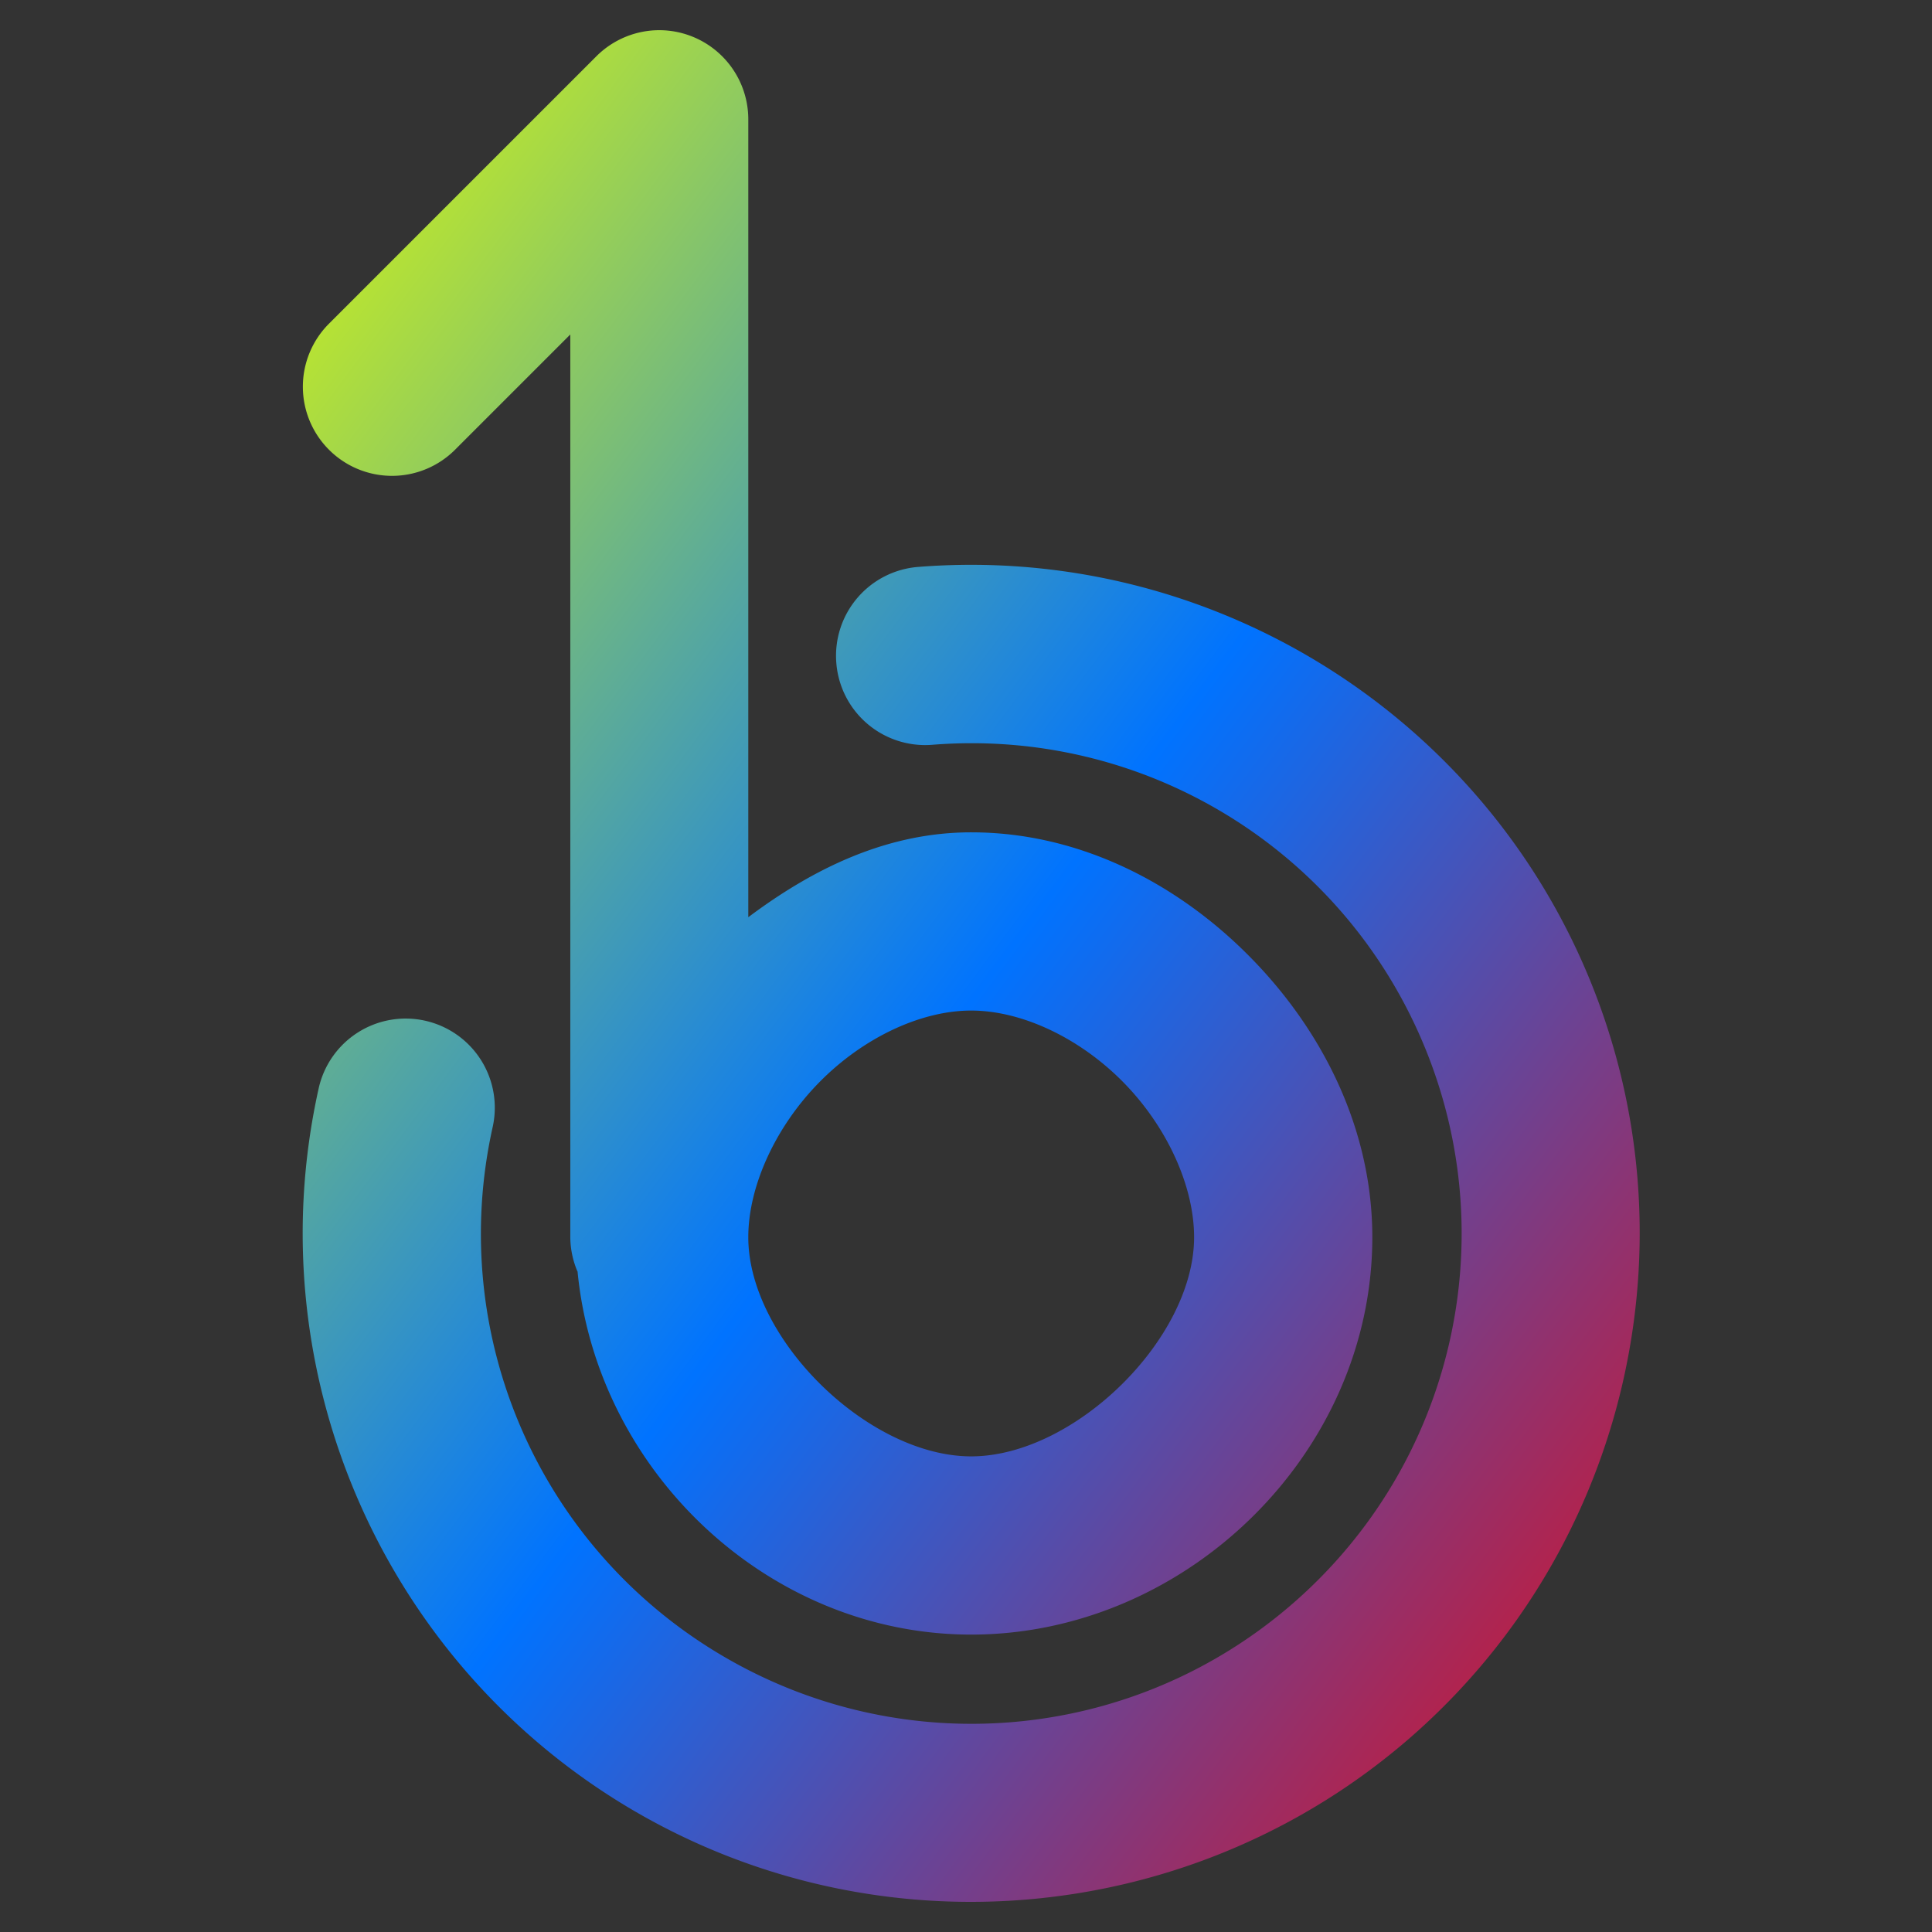 <svg xmlns="http://www.w3.org/2000/svg" width="16" height="16" version="1.1"><rect width="100%" height="100%" fill="#333333" stroke="none"/><defs><linearGradient id="linear0" x1="0%" x2="100%" y1="0%" y2="100%"><stop offset="0%" style="stop-color:#e5ff00; stop-opacity:1"/><stop offset="50%" style="stop-color:#0073ff; stop-opacity:1"/><stop offset="100%" style="stop-color:#ff0000; stop-opacity:1"/></linearGradient></defs>
 <path fill="url(#linear0)"  d="M 5.463 0.25 A 0.738 0.738 0 0 0 4.938 0.467 L 2.725 2.68 A 0.738 0.738 0 0 0 2.725 3.725 A 0.738 0.738 0 0 0 3.768 3.725 L 4.723 2.77 L 4.723 10.242 C 4.723 10.244 4.723 10.245 4.723 10.246 A 0.738 0.738 0 0 0 4.781 10.527 A 0.738 0.738 0 0 0 4.783 10.529 C 4.942 12.185 6.364 13.537 8.043 13.537 C 9.821 13.537 11.365 12.036 11.365 10.246 C 11.365 9.351 10.954 8.536 10.355 7.928 C 9.757 7.32 8.944 6.893 8.043 6.893 C 7.343 6.893 6.732 7.195 6.197 7.596 L 6.197 0.988 A 0.738 0.738 0 0 0 5.463 0.25 z M 7.604 4.695 A 0.738 0.738 0 0 0 6.926 5.49 A 0.738 0.738 0 0 0 7.721 6.168 C 9.471 6.028 11.107 7.024 11.787 8.643 C 12.467 10.261 12.032 12.127 10.707 13.279 C 9.382 14.431 7.476 14.601 5.967 13.703 C 4.458 12.805 3.699 11.048 4.08 9.334 A 0.738 0.738 0 0 0 3.52 8.453 A 0.738 0.738 0 0 0 2.639 9.014 C 2.12 11.344 3.159 13.751 5.211 14.973 C 7.263 16.194 9.874 15.959 11.676 14.393 C 13.477 12.826 14.073 10.272 13.148 8.07 C 12.224 5.869 9.983 4.506 7.604 4.695 z M 8.043 8.369 C 8.458 8.369 8.938 8.592 9.303 8.963 C 9.667 9.333 9.889 9.825 9.889 10.246 C 9.889 11.088 8.896 12.061 8.043 12.061 C 7.189 12.061 6.197 11.087 6.197 10.246 C 6.197 9.825 6.421 9.333 6.785 8.963 C 7.15 8.592 7.628 8.369 8.043 8.369 z"/>
</svg>
